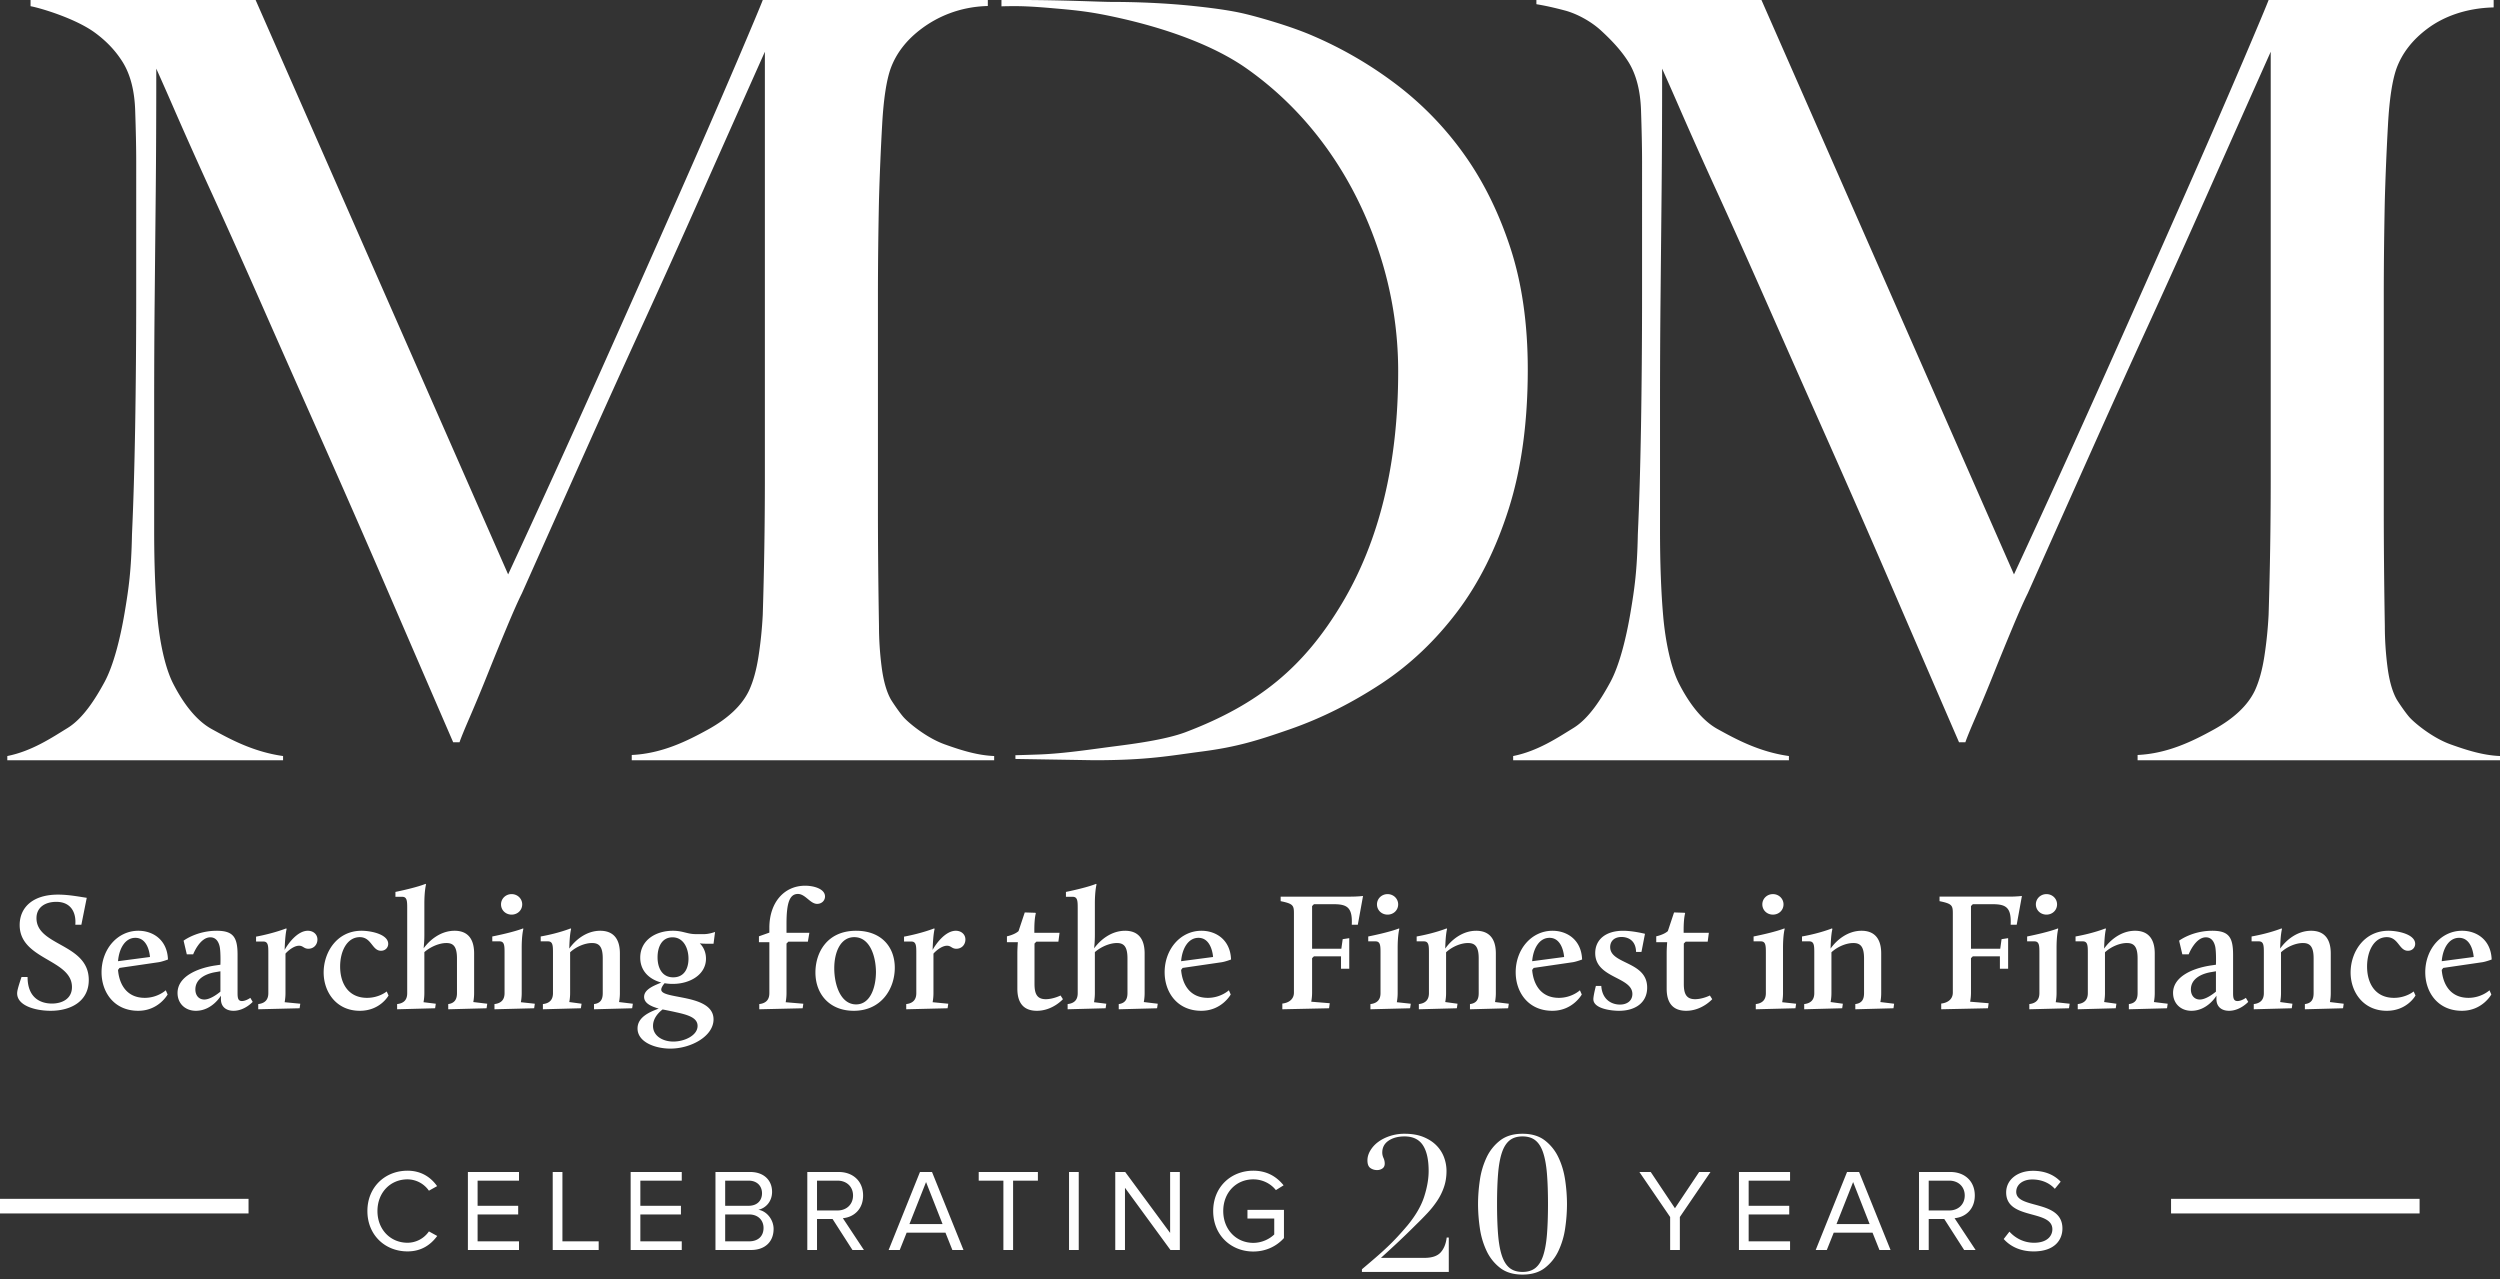 <svg width="342" height="175" xmlns="http://www.w3.org/2000/svg"><rect width="100%" height="100%" fill="#333333" stroke="none"/><g fill="none" fill-rule="evenodd"><g fill="#FFF"><path d="M86.423 104v-.719c4.141-.192 7.61-1.928 10.407-3.47 2.793-1.54 4.672-3.322 5.636-5.344.578-1.25 1.012-2.817 1.301-4.694.29-1.878.481-3.78.579-5.706a603.33 603.33 0 00.289-18.2V7.078c-3.18 7.127-6.096 13.674-8.745 19.644A1656.186 1656.186 0 0188.013 44.2a2147.24 2147.24 0 00-7.878 17.406c-2.651 5.922-5.565 12.447-8.744 19.572-.484.964-1.157 2.48-2.024 4.55a439.172 439.172 0 00-2.602 6.355 238.441 238.441 0 01-2.456 5.923c-.774 1.783-1.254 2.96-1.446 3.538h-.867c-3.085-7.125-6.143-14.203-9.179-21.232a2047.06 2047.06 0 00-8.89-20.295c-2.89-6.5-5.589-12.59-8.093-18.273a1294.11 1294.11 0 00-6.794-15.166 714.195 714.195 0 01-4.986-11.122 541.99 541.99 0 00-2.675-6.068c0 6.356-.024 11.967-.072 16.829-.05 4.863-.097 9.678-.144 14.444-.05 4.766-.073 9.8-.073 15.094v16.749c0 4.527.145 8.45.434 11.773.29 3.322 1.012 6.986 2.168 9.247 1.157 2.264 2.913 4.915 5.277 6.215 2.36 1.3 5.611 3.109 9.755 3.686V104H1v-.575c3.372-.672 6.118-2.53 8.239-3.831 2.118-1.3 3.805-3.975 5.058-6.286 1.252-2.312 2.168-6.046 2.747-9.465.578-3.417.915-5.843 1.012-10.755.191-4.139.335-9.027.433-14.66.094-5.633.145-11.675.145-18.128V22.1c0-1.925-.05-4.284-.145-7.078-.098-2.694-.675-4.886-1.734-6.572-1.062-1.684-2.36-2.943-3.759-3.972C10.284 2.482 5.336 1.045 4.18.85V0h30.788l34.545 78.578a2232.472 2232.472 0 0012.43-27.3 5382.698 5382.698 0 0010.912-24.556 1636.488 1636.488 0 007.95-18.272c2.071-4.861 3.252-7.678 3.542-8.45h30.787v.822C131.181.92 128.17 2.361 126.1 3.9c-2.073 1.541-3.494 3.372-4.265 5.488-.577 1.64-.964 4.19-1.156 7.656a371.376 371.376 0 00-.433 10.255 641.82 641.82 0 00-.145 13.434v28.745c0 5.105.048 10.497.145 16.177 0 1.831.12 3.684.36 5.562.24 1.877.652 3.346 1.23 4.405.095.194 1.124 1.746 1.751 2.468.626.722 3.102 2.828 5.66 3.743 2.246.804 4.441 1.498 6.754 1.592V104H86.423m120.199-70.086c-1.586-4.846-3.701-9.12-6.343-12.816a44.13 44.13 0 00-9.297-9.576 54.301 54.301 0 00-11.388-6.624c-3.077-1.343-7.547-2.595-9.37-3.024-1.623-.382-3.718-.711-6.885-1.047-3.992-.422-8.103-.565-11.274-.565C150.52.262 145.513 0 139.61 0H137v.868s.589-.028 1.894-.028c2.062 0 4.502.233 5.651.332 3.175.27 5.015.521 7.837 1.128 7.596 1.632 13.907 4.083 18.136 7.057 4.228 2.977 7.876 6.604 10.953 10.874 3.074 4.273 5.476 9.051 7.206 14.33a51.944 51.944 0 012.594 16.272c0 12.577-2.572 23.161-7.712 31.751-5.143 8.594-11.266 13.74-21.36 17.572-2.713 1.03-7.125 1.608-9.66 1.932-3.15.403-6.844.988-10.318 1.123-1.027.04-3.312.104-3.312.104v.51l10.785.175c7.381 0 10.422-.631 14.76-1.196 4.709-.613 7.542-1.488 11.963-3.026 4.42-1.534 8.602-3.664 12.544-6.256 3.939-2.592 7.4-5.887 10.38-9.825 2.977-3.934 5.334-8.656 7.064-14.127 1.73-5.473 2.595-11.817 2.595-19.017 0-6.239-.792-11.79-2.378-16.64"/><path d="M292.423 104v-.719c4.141-.192 7.61-1.928 10.407-3.47 2.793-1.54 4.672-3.322 5.636-5.344.579-1.25 1.012-2.817 1.301-4.694.29-1.878.481-3.78.579-5.706a603.33 603.33 0 00.289-18.2V7.078c-3.18 7.127-6.096 13.674-8.745 19.644a1656.174 1656.174 0 01-7.877 17.478 2147.23 2147.23 0 00-7.878 17.406c-2.651 5.922-5.565 12.447-8.744 19.572-.484.964-1.157 2.48-2.024 4.55a439.171 439.171 0 00-2.602 6.355 238.443 238.443 0 01-2.456 5.923c-.774 1.783-1.254 2.96-1.446 3.538h-.867c-3.085-7.125-6.143-14.203-9.179-21.232a2047.079 2047.079 0 00-8.89-20.295c-2.89-6.5-5.589-12.59-8.093-18.273-2.507-5.68-4.77-10.736-6.794-15.166a714.192 714.192 0 01-4.986-11.122 542.016 542.016 0 00-2.675-6.068c0 6.356-.024 11.967-.072 16.829-.05 4.863-.097 9.678-.144 14.444-.05 4.766-.073 9.8-.073 15.094v16.749c0 4.527.145 8.45.434 11.773.29 3.322 1.012 6.986 2.168 9.247 1.157 2.264 2.913 4.915 5.277 6.215 2.36 1.3 5.611 3.109 9.755 3.686V104H207v-.575c3.372-.672 6.118-2.53 8.239-3.831 2.118-1.3 3.805-3.975 5.058-6.286 1.252-2.312 2.168-6.046 2.747-9.465.578-3.417.915-5.843 1.012-10.755.191-4.139.335-9.027.433-14.66.094-5.633.145-11.675.145-18.128V22.1c0-1.925-.05-4.284-.145-7.078-.098-2.694-.675-4.886-1.734-6.572-1.062-1.684-2.467-3.106-3.746-4.282-1.36-1.25-3.299-2.301-4.935-2.734-1.64-.434-2.738-.666-3.895-.86V0h30.788l34.545 78.578a2232.45 2232.45 0 0012.43-27.3 5508.84 5508.84 0 0010.912-24.556 1664.93 1664.93 0 007.95-18.272c2.071-4.861 3.252-7.678 3.542-8.45h30.787v1.014c-3.953.098-6.964 1.347-9.034 2.886-2.073 1.541-3.494 3.372-4.265 5.488-.577 1.64-.964 4.19-1.156 7.656a372.885 372.885 0 00-.433 10.255 641.82 641.82 0 00-.145 13.434v28.745c0 5.105.048 10.497.145 16.177 0 1.831.12 3.684.36 5.562.24 1.877.652 3.346 1.23 4.405.095.194 1.124 1.746 1.751 2.468.626.722 3.102 2.828 5.66 3.743 2.246.804 4.441 1.498 6.754 1.592V104h-49.577M2.346 135.907c0-.299.07-.69.598-2.254h.828c0 2.898 1.818 3.634 3.336 3.634 1.38 0 2.737-.644 2.737-2.254 0-3.818-7.154-3.726-7.154-8.487 0-2.369 1.748-4.163 5.245-4.163 1.518 0 3.104.322 3.932.437l-.736 3.68h-.827c.138-1.725-.644-3.128-2.6-3.128-1.54 0-2.714.759-2.714 2.231 0 3.841 7.154 3.45 7.154 8.464 0 2.852-2.37 4.209-5.221 4.209-2.025 0-4.555-.667-4.578-2.369zm11.546-2.898c0-3.151 2.162-5.681 5.037-5.681 2.024 0 3.956 1.265 4.048 3.933 0 0-.805.299-1.265.368l-5.359.782-.207.276c.161 1.955 1.173 3.818 3.657 3.818 1.771 0 2.875-1.035 2.875-1.035l.253.575s-1.219 2.231-4.025 2.231c-3.312 0-5.014-2.553-5.014-5.267zm4.623-4.715c-1.403 0-2.23 1.472-2.369 3.197l4.37-.575s-.138-2.622-2-2.622zm5.773 7.544c0-2.254 2.714-3.381 5.083-3.749l.782-.115c.023-.621.023-1.84-.092-2.438-.16-.759-.552-1.311-1.288-1.311-1.449 0-2.346 2.323-2.346 2.323h-.874l-.437-1.863s1.771-1.357 4.531-1.357c2.277 0 2.852.897 2.852 3.289v5.244c0 .713.092 1.081.598 1.081.553 0 1.15-.437 1.15-.437l.322.552s-1.104 1.219-2.622 1.219c-.988 0-1.724-.529-1.724-1.587v-.483s-1.197 2.07-3.427 2.07c-1.45 0-2.508-.989-2.508-2.438zm3.657.897c.76 0 1.68-.644 2.208-1.081v-2.783l-.667.115c-1.265.207-2.76.874-2.76 2.369 0 .828.483 1.38 1.22 1.38zm7.383 1.334v-.713c.99-.115 1.38-.667 1.38-1.495v-5.52c0-.966-.023-1.541-.69-1.541h-.989v-.667c2.461-.46 4.117-1.127 4.117-1.127l.07.069s-.208.644-.277 2.875c.391-.736 1.702-2.622 3.174-2.622.713 0 1.311.46 1.311 1.196 0 .713-.506 1.265-1.242 1.265-.62 0-.713-.414-1.265-.414-.759 0-1.587.759-1.863 1.081v5.405c0 .69-.115 1.242-.115 1.242l2.14.207-.093.621-5.658.138zm8.947-5.037c0-2.76 1.817-5.704 5.175-5.704 1.38 0 3.657.506 3.657 1.794 0 .483-.368.943-.989.943-1.219 0-1.288-1.863-2.898-1.863-1.725 0-2.69 1.886-2.69 4.025 0 2.277 1.103 4.278 3.68 4.278 1.655 0 2.69-.874 2.69-.874l.253.552s-1.127 2.093-3.933 2.093c-3.22 0-4.945-2.576-4.945-5.244zm10.051 5.037v-.713c1.012-.115 1.38-.667 1.38-1.495v-11.638c0-.966-.023-1.541-.69-1.541h-.92v-.667c3.105-.644 4.117-1.104 4.117-1.104l.07.069s-.23.851-.23 2.622v4.255c0 1.104-.093 1.656-.093 1.863.828-1.127 2.323-2.392 4.232-2.392 1.587 0 2.668.874 2.668 3.105v5.428c0 .69-.114 1.219-.114 1.219l1.908.23-.092.621-5.244.138v-.713c.874-.115 1.196-.667 1.196-1.495V131.1c0-1.679-.552-2.093-1.449-2.093-.943 0-2.139.483-3.013 1.242v5.612c0 .69-.115 1.242-.115 1.242l1.68.207-.093.621-5.198.138zm13.317 0v-.713c.99-.115 1.38-.667 1.38-1.495v-5.543c0-.966-.023-1.541-.69-1.541h-.989v-.667c3.082-.621 4.21-1.104 4.21-1.104l.045.069s-.23.759-.23 2.622v6.164c0 .69-.115 1.242-.115 1.242l1.91.207-.093.621-5.428.138zm2.346-12.949c-.805 0-1.449-.598-1.449-1.403 0-.782.644-1.403 1.45-1.403.804 0 1.448.621 1.448 1.403 0 .805-.644 1.403-1.449 1.403zm4.278 12.949v-.713c.99-.115 1.38-.667 1.38-1.495v-5.543c0-.966-.023-1.541-.69-1.541h-.989v-.667c2.461-.437 4.094-1.104 4.094-1.104l.07.069s-.208.644-.254 2.691c.805-1.15 2.323-2.438 4.232-2.438 1.587 0 2.691.874 2.691 3.105v5.428c0 .69-.115 1.219-.115 1.219l1.886.23-.092.621-5.22.138v-.713c.92-.115 1.195-.667 1.195-1.495V131.1c0-1.679-.552-2.093-1.472-2.093-.92 0-2.116.46-2.99 1.265v5.589c0 .69-.115 1.219-.115 1.219l1.68.23-.093.621-5.198.138zm13.846-1.702c0-1.081 1.518-1.587 2.346-1.955-1.61-.437-2.875-1.564-2.875-3.404 0-2.392 2.116-3.68 4.462-3.68 1.38 0 1.955.46 3.151.46h1.104c.736 0 1.518-.299 1.518-.299l-.207 1.61h-1.104c-.414 0-.713-.046-.782-.046.07.069.851.759.851 2.093 0 2.162-2.162 3.45-4.53 3.45a6.05 6.05 0 01-1.128-.092c-.16.184-.46.575-.46.874 0 .621 1.357.782 2.967 1.104 1.978.391 4.186 1.012 4.186 2.967 0 2.323-3.105 4.002-5.91 4.002-2.048 0-4.486-.874-4.486-2.76 0-1.587 1.725-2.277 2.898-2.714-1.127-.322-2-.759-2-1.61zm4.301 2.093c-.598-.138-1.196-.253-1.77-.368-.484.368-1.312 1.15-1.312 2.254 0 1.38 1.334 2.139 2.783 2.139 1.518 0 3.312-.828 3.312-2.139 0-1.127-1.31-1.518-3.013-1.886zm-.322-4.761c1.518 0 2.093-1.219 2.093-2.553 0-1.403-.667-2.921-2.185-2.921-1.472 0-2.047 1.334-2.047 2.737s.598 2.737 2.14 2.737zm11.776 4.37v-.713c.99-.115 1.38-.667 1.38-1.495v-6.969h-1.426v-.805l1.426-.506v-.667c0-3.404 1.978-5.75 4.9-5.75 1.195 0 2.713.437 2.713 1.472 0 .552-.437 1.012-1.08 1.012-.944 0-1.61-1.357-2.623-1.357-1.104 0-1.564 1.127-1.564 4.048v1.265h3.128l-.207 1.219h-2.668l-.253.253v6.785c0 .69-.115 1.242-.115 1.242l2.415.207-.092.621-5.934.138zm7.682-5.037c0-2.714 1.587-5.704 5.566-5.704 3.404 0 5.29 2.162 5.29 5.06 0 2.875-1.84 5.888-5.612 5.888-3.289 0-5.244-2.254-5.244-5.244zm2.576-.575c0 2.277.874 4.945 2.99 4.945 1.955 0 2.714-2.346 2.714-4.462-.023-2.185-.85-4.738-2.967-4.738-1.909 0-2.737 2.093-2.737 4.255zm9.844 5.612v-.713c.99-.115 1.38-.667 1.38-1.495v-5.52c0-.966-.023-1.541-.69-1.541h-.989v-.667c2.461-.46 4.117-1.127 4.117-1.127l.07.069s-.208.644-.277 2.875c.391-.736 1.702-2.622 3.174-2.622.713 0 1.311.46 1.311 1.196 0 .713-.506 1.265-1.242 1.265-.62 0-.713-.414-1.265-.414-.759 0-1.587.759-1.863 1.081v5.405c0 .69-.115 1.242-.115 1.242l2.14.207-.093.621-5.658.138zm15.203-2.806v-4.876c0-.667.07-1.495.07-1.495h-1.495v-.805s1.035-.207 1.587-.713l.85-2.553 1.45.046.069.069s-.208.598-.208 2.277v.391h3.45l-.16 1.219h-3.013l-.254.253v5.52c0 1.334.322 2.093 1.541 2.093 1.012 0 2.024-.506 2.024-.506l.322.506s-1.403 1.587-3.565 1.587c-1.656 0-2.668-.897-2.668-3.013zm6.877 2.806v-.713c1.012-.115 1.38-.667 1.38-1.495v-11.638c0-.966-.023-1.541-.69-1.541h-.92v-.667c3.106-.644 4.118-1.104 4.118-1.104l.069.069s-.23.851-.23 2.622v4.255c0 1.104-.092 1.656-.092 1.863.827-1.127 2.322-2.392 4.232-2.392 1.587 0 2.667.874 2.667 3.105v5.428c0 .69-.114 1.219-.114 1.219l1.909.23-.093.621-5.244.138v-.713c.875-.115 1.196-.667 1.196-1.495V131.1c0-1.679-.552-2.093-1.448-2.093-.944 0-2.14.483-3.013 1.242v5.612c0 .69-.115 1.242-.115 1.242l1.678.207-.091.621-5.198.138zm13.271-5.06c0-3.151 2.162-5.681 5.037-5.681 2.024 0 3.957 1.265 4.048 3.933 0 0-.805.299-1.264.368l-5.36.782-.207.276c.162 1.955 1.174 3.818 3.657 3.818 1.772 0 2.875-1.035 2.875-1.035l.254.575s-1.22 2.231-4.025 2.231c-3.313 0-5.015-2.553-5.015-5.267zm4.624-4.715c-1.403 0-2.231 1.472-2.37 3.197l4.37-.575s-.137-2.622-2-2.622zm11.477 9.775v-.782c.989-.115 1.587-.667 1.587-1.495v-10.833c0-1.104-.115-1.334-1.817-1.679v-.621h9.567c.944 0 1.703-.092 1.703-.092l-.713 3.933h-.828c.115-2.369-.644-2.806-2.484-2.806h-2.692l-.252.253v5.842h4.001l.185-1.311.897-.138v4.186h-1.127v-1.702h-3.704l-.252.253v4.715c0 .69-.115 1.242-.115 1.242l2.53.207-.093.69-6.393.138zm12.052 0v-.713c.989-.115 1.38-.667 1.38-1.495v-5.543c0-.966-.024-1.541-.69-1.541h-.99v-.667c3.082-.621 4.21-1.104 4.21-1.104l.046.069s-.23.759-.23 2.622v6.164c0 .69-.115 1.242-.115 1.242l1.909.207-.093.621-5.428.138zm2.346-12.949c-.805 0-1.45-.598-1.45-1.403 0-.782.644-1.403 1.45-1.403.805 0 1.448.621 1.448 1.403 0 .805-.643 1.403-1.448 1.403zm4.278 12.949v-.713c.988-.115 1.38-.667 1.38-1.495v-5.543c0-.966-.024-1.541-.69-1.541h-.99v-.667c2.462-.437 4.095-1.104 4.095-1.104l.069.069s-.207.644-.254 2.691c.805-1.15 2.323-2.438 4.232-2.438 1.588 0 2.691.874 2.691 3.105v5.428c0 .69-.114 1.219-.114 1.219l1.886.23-.093.621-5.22.138v-.713c.92-.115 1.196-.667 1.196-1.495V131.1c0-1.679-.553-2.093-1.472-2.093-.92 0-2.117.46-2.99 1.265v5.589a6.31 6.31 0 01-.116 1.219l1.68.23-.093.621-5.197.138zm13.247-5.06c0-3.151 2.162-5.681 5.037-5.681 2.024 0 3.957 1.265 4.048 3.933 0 0-.805.299-1.264.368l-5.36.782-.207.276c.162 1.955 1.174 3.818 3.657 3.818 1.772 0 2.875-1.035 2.875-1.035l.254.575s-1.22 2.231-4.025 2.231c-3.313 0-5.015-2.553-5.015-5.267zm4.624-4.715c-1.404 0-2.231 1.472-2.37 3.197l4.37-.575s-.137-2.622-2-2.622zm6.002 8.395c0-.506.345-1.817.345-1.817h.737c.137 1.955 1.495 2.553 2.553 2.553 1.012 0 1.702-.552 1.702-1.449 0-2.369-5.083-2.139-5.083-5.589 0-1.863 1.448-3.059 3.817-3.059 1.357 0 2.99.414 2.99.414l-.483 2.484h-.736c-.045-1.84-1.425-2.047-1.977-2.047-1.082 0-1.565.644-1.565 1.38 0 2.392 5.06 1.909 5.06 5.543 0 2.07-1.632 3.174-3.84 3.174-1.197 0-3.52-.322-3.52-1.587zM228 135.263v-4.876c0-.667.069-1.495.069-1.495h-1.495v-.805s1.034-.207 1.587-.713l.85-2.553 1.45.046.069.069s-.208.598-.208 2.277v.391h3.45l-.16 1.219h-3.013l-.254.253v5.52c0 1.334.322 2.093 1.542 2.093 1.012 0 2.024-.506 2.024-.506l.321.506s-1.403 1.587-3.565 1.587c-1.655 0-2.667-.897-2.667-3.013zm12.19 2.806v-.713c.989-.115 1.38-.667 1.38-1.495v-5.543c0-.966-.023-1.541-.69-1.541h-.99v-.667c3.083-.621 4.21-1.104 4.21-1.104l.046.069s-.23.759-.23 2.622v6.164c0 .69-.115 1.242-.115 1.242l1.909.207-.093.621-5.427.138zm2.346-12.949c-.805 0-1.45-.598-1.45-1.403 0-.782.644-1.403 1.45-1.403.804 0 1.448.621 1.448 1.403 0 .805-.644 1.403-1.448 1.403zm4.278 12.949v-.713c.989-.115 1.38-.667 1.38-1.495v-5.543c0-.966-.023-1.541-.69-1.541h-.99v-.667c2.462-.437 4.094-1.104 4.094-1.104l.07.069s-.208.644-.254 2.691c.805-1.15 2.323-2.438 4.232-2.438 1.588 0 2.692.874 2.692 3.105v5.428c0 .69-.115 1.219-.115 1.219l1.885.23-.091.621-5.221.138v-.713c.92-.115 1.195-.667 1.195-1.495V131.1c0-1.679-.552-2.093-1.471-2.093-.92 0-2.117.46-2.99 1.265v5.589c0 .69-.115 1.219-.115 1.219l1.678.23-.091.621-5.198.138zm18.744 0v-.782c.99-.115 1.588-.667 1.588-1.495v-10.833c0-1.104-.115-1.334-1.817-1.679v-.621h9.567c.943 0 1.702-.092 1.702-.092l-.713 3.933h-.827c.115-2.369-.644-2.806-2.484-2.806h-2.692l-.252.253v5.842h4.002l.183-1.311.897-.138v4.186h-1.126v-1.702h-3.704l-.252.253v4.715c0 .69-.115 1.242-.115 1.242l2.53.207-.093.69-6.394.138zm12.053 0v-.713c.988-.115 1.38-.667 1.38-1.495v-5.543c0-.966-.024-1.541-.69-1.541h-.99v-.667c3.083-.621 4.21-1.104 4.21-1.104l.046.069s-.23.759-.23 2.622v6.164c0 .69-.115 1.242-.115 1.242l1.909.207-.092.621-5.428.138zm2.346-12.949c-.805 0-1.45-.598-1.45-1.403 0-.782.644-1.403 1.45-1.403.805 0 1.449.621 1.449 1.403 0 .805-.644 1.403-1.45 1.403zm4.278 12.949v-.713c.988-.115 1.38-.667 1.38-1.495v-5.543c0-.966-.024-1.541-.69-1.541h-.99v-.667c2.462-.437 4.094-1.104 4.094-1.104l.07.069s-.207.644-.253 2.691c.805-1.15 2.322-2.438 4.231-2.438 1.587 0 2.692.874 2.692 3.105v5.428c0 .69-.115 1.219-.115 1.219l1.885.23-.091.621-5.221.138v-.713c.92-.115 1.196-.667 1.196-1.495V131.1c0-1.679-.553-2.093-1.473-2.093s-2.115.46-2.99 1.265v5.589c0 .69-.114 1.219-.114 1.219l1.678.23-.091.621-5.198.138zm13.04-2.231c0-2.254 2.715-3.381 5.084-3.749l.781-.115c.024-.621.024-1.84-.091-2.438-.161-.759-.552-1.311-1.288-1.311-1.45 0-2.347 2.323-2.347 2.323h-.873l-.438-1.863s1.772-1.357 4.531-1.357c2.277 0 2.852.897 2.852 3.289v5.244c0 .713.093 1.081.599 1.081.552 0 1.15-.437 1.15-.437l.322.552s-1.105 1.219-2.623 1.219c-.989 0-1.725-.529-1.725-1.587v-.483s-1.195 2.07-3.426 2.07c-1.45 0-2.507-.989-2.507-2.438zm3.658.897c.759 0 1.678-.644 2.207-1.081v-2.783l-.666.115c-1.265.207-2.76.874-2.76 2.369 0 .828.483 1.38 1.219 1.38zm7.382 1.334v-.713c.99-.115 1.38-.667 1.38-1.495v-5.543c0-.966-.022-1.541-.69-1.541h-.988v-.667c2.46-.437 4.094-1.104 4.094-1.104l.069.069s-.207.644-.254 2.691c.805-1.15 2.324-2.438 4.233-2.438 1.587 0 2.69.874 2.69 3.105v5.428c0 .69-.114 1.219-.114 1.219l1.885.23-.091.621-5.221.138v-.713c.92-.115 1.195-.667 1.195-1.495V131.1c0-1.679-.551-2.093-1.471-2.093s-2.116.46-2.99 1.265v5.589c0 .69-.115 1.219-.115 1.219l1.678.23-.091.621-5.199.138zm13.248-5.037c0-2.76 1.817-5.704 5.175-5.704 1.38 0 3.658.506 3.658 1.794 0 .483-.369.943-.99.943-1.219 0-1.288-1.863-2.897-1.863-1.726 0-2.692 1.886-2.692 4.025 0 2.277 1.104 4.278 3.68 4.278 1.656 0 2.691-.874 2.691-.874l.254.552s-1.127 2.093-3.933 2.093c-3.22 0-4.946-2.576-4.946-5.244zm10.213-.023c0-3.151 2.161-5.681 5.036-5.681 2.024 0 3.957 1.265 4.048 3.933 0 0-.805.299-1.264.368l-5.36.782-.207.276c.161 1.955 1.173 3.818 3.658 3.818 1.77 0 2.875-1.035 2.875-1.035l.252.575s-1.219 2.231-4.025 2.231c-3.311 0-5.013-2.553-5.013-5.267zm4.623-4.715c-1.404 0-2.231 1.472-2.37 3.197l4.37-.575s-.137-2.622-2-2.622z"/></g><path d="M55.748 171.192c-3.072 0-5.488-2.24-5.488-5.52 0-3.28 2.416-5.52 5.488-5.52 1.888 0 3.2.912 4.048 2.112l-1.12.624a3.6 3.6 0 00-2.928-1.552c-2.336 0-4.112 1.792-4.112 4.336 0 2.528 1.776 4.336 4.112 4.336a3.56 3.56 0 002.928-1.552l1.136.624c-.896 1.216-2.176 2.112-4.064 2.112zM71 171h-6.992v-10.672H71v1.184h-5.664v3.44h5.552v1.184h-5.552v3.68H71V171zm10.9 0h-6.288v-10.672h1.328v9.488h4.96V171zm11.364 0h-6.992v-10.672h6.992v1.184H87.6v3.44h5.552v1.184H87.6v3.68h5.664V171zm9.476 0h-4.864v-10.672h4.752c1.856 0 2.992 1.12 2.992 2.72 0 1.344-.896 2.24-1.872 2.448 1.136.176 2.08 1.344 2.08 2.624 0 1.712-1.136 2.88-3.088 2.88zm-.336-6.048c1.2 0 1.84-.736 1.84-1.712 0-.96-.64-1.728-1.84-1.728h-3.2v3.44h3.2zm.064 4.864c1.248 0 1.984-.704 1.984-1.84 0-.976-.672-1.84-1.984-1.84h-3.264v3.68h3.264zM118.184 171h-1.568l-2.72-4.24h-2.128V171h-1.328v-10.672h4.288c1.952 0 3.344 1.248 3.344 3.216 0 1.92-1.312 2.976-2.768 3.104l2.88 4.352zm-3.616-5.408c1.264 0 2.128-.848 2.128-2.048 0-1.2-.864-2.032-2.128-2.032h-2.8v4.08h2.8zM131.804 171h-1.52l-.944-2.368h-5.312l-.944 2.368h-1.52l4.288-10.672h1.648L131.804 171zm-2.864-3.552l-2.256-5.744-2.272 5.744h4.528zm9.652 3.552h-1.328v-9.488h-3.376v-1.184h8.096v1.184h-3.392V171zm8.98 0h-1.328v-10.672h1.328V171zm13.828 0h-1.28l-6.224-8.512V171h-1.328v-10.672h1.36l6.144 8.336v-8.336h1.328V171zm10.052.208c-3.04 0-5.488-2.224-5.488-5.536 0-3.312 2.448-5.52 5.488-5.52 1.888 0 3.2.832 4.144 2l-1.056.656c-.672-.864-1.808-1.472-3.088-1.472-2.336 0-4.112 1.792-4.112 4.336 0 2.528 1.776 4.352 4.112 4.352 1.28 0 2.336-.624 2.864-1.152v-2.176h-3.664v-1.184h4.992v3.856c-.992 1.104-2.448 1.84-4.192 1.84zm58.352-.208h-1.328v-4.512l-4.208-6.16h1.552l3.312 4.96 3.312-4.96h1.552l-4.192 6.16V171zm15.076 0h-6.992v-10.672h6.992v1.184h-5.664v3.44h5.552v1.184h-5.552v3.68h5.664V171zm13.748 0h-1.52l-.944-2.368h-5.312l-.944 2.368h-1.52l4.288-10.672h1.648L258.628 171zm-2.864-3.552l-2.256-5.744-2.272 5.744h4.528zm14.5 3.552h-1.568l-2.72-4.24h-2.128V171h-1.328v-10.672h4.288c1.952 0 3.344 1.248 3.344 3.216 0 1.92-1.312 2.976-2.768 3.104l2.88 4.352zm-3.616-5.408c1.264 0 2.128-.848 2.128-2.048 0-1.2-.864-2.032-2.128-2.032h-2.8v4.08h2.8zm11.556 5.6c-1.856 0-3.216-.704-4.096-1.696l.784-1.008c.704.784 1.856 1.52 3.36 1.52 1.904 0 2.512-1.024 2.512-1.84 0-2.752-6.32-1.232-6.32-5.04 0-1.76 1.568-2.96 3.664-2.96 1.632 0 2.896.544 3.792 1.488l-.8.976c-.8-.88-1.92-1.28-3.088-1.28-1.28 0-2.192.688-2.192 1.696 0 2.4 6.32 1.024 6.32 5.008 0 1.552-1.056 3.136-3.936 3.136zM198.194 174h-11.882v-.364c.676-.572 1.296-1.1 1.859-1.586a45.285 45.285 0 001.586-1.43c.494-.468.966-.945 1.417-1.43.45-.485.91-1.005 1.378-1.56 1.11-1.352 1.868-2.66 2.275-3.926.407-1.265.611-2.435.611-3.51 0-1.56-.264-2.739-.793-3.536-.529-.797-1.365-1.196-2.509-1.196-.884 0-1.612.195-2.184.585-.572.39-.858.932-.858 1.625 0 .243.056.49.169.741.113.251.169.507.169.767 0 .295-.104.516-.312.663-.208.147-.45.221-.728.221a1.54 1.54 0 01-.936-.286c-.26-.19-.39-.537-.39-1.04 0-.45.13-.897.39-1.339a3.99 3.99 0 011.066-1.17c.45-.338.988-.611 1.612-.819a6.291 6.291 0 012.002-.312c1.005 0 1.868.147 2.587.442.72.295 1.313.68 1.781 1.157a4.572 4.572 0 011.04 1.625c.225.607.338 1.23.338 1.872 0 .78-.113 1.504-.338 2.171a8.094 8.094 0 01-.923 1.885 12.87 12.87 0 01-1.339 1.69 45.988 45.988 0 01-1.586 1.612c-.78.78-1.547 1.525-2.301 2.236-.754.71-1.582 1.473-2.483 2.288h5.954c1.023 0 1.76-.247 2.21-.741.45-.494.728-1.174.832-2.041h.286V174zm6.602-9.282c0 1.612.048 3.003.143 4.173.095 1.17.269 2.132.52 2.886s.602 1.313 1.053 1.677c.45.364 1.04.546 1.768.546s1.317-.182 1.768-.546c.45-.364.802-.923 1.053-1.677.251-.754.425-1.716.52-2.886.095-1.17.143-2.561.143-4.173s-.048-2.999-.143-4.16c-.095-1.161-.269-2.119-.52-2.873s-.602-1.313-1.053-1.677c-.45-.364-1.04-.546-1.768-.546s-1.317.182-1.768.546c-.45.364-.802.923-1.053 1.677-.251.754-.425 1.712-.52 2.873-.095 1.161-.143 2.548-.143 4.16zm-2.6 0c0-1.04.082-2.128.247-3.263a10.81 10.81 0 01.923-3.12 6.313 6.313 0 011.859-2.327c.789-.607 1.807-.91 3.055-.91 1.248 0 2.266.303 3.055.91a6.313 6.313 0 011.859 2.327c.45.945.758 1.985.923 3.12a22.75 22.75 0 01.247 3.263 22.87 22.87 0 01-.247 3.289 10.803 10.803 0 01-.923 3.12 6.313 6.313 0 01-1.859 2.327c-.789.607-1.807.91-3.055.91-1.248 0-2.266-.303-3.055-.91a6.313 6.313 0 01-1.859-2.327 10.803 10.803 0 01-.923-3.12 22.918 22.918 0 01-.247-3.289z" fill="#FFF"/><path d="M33 165H1m329 0h-32" stroke="#FFF" stroke-width="2" stroke-linecap="square"/></g></svg>